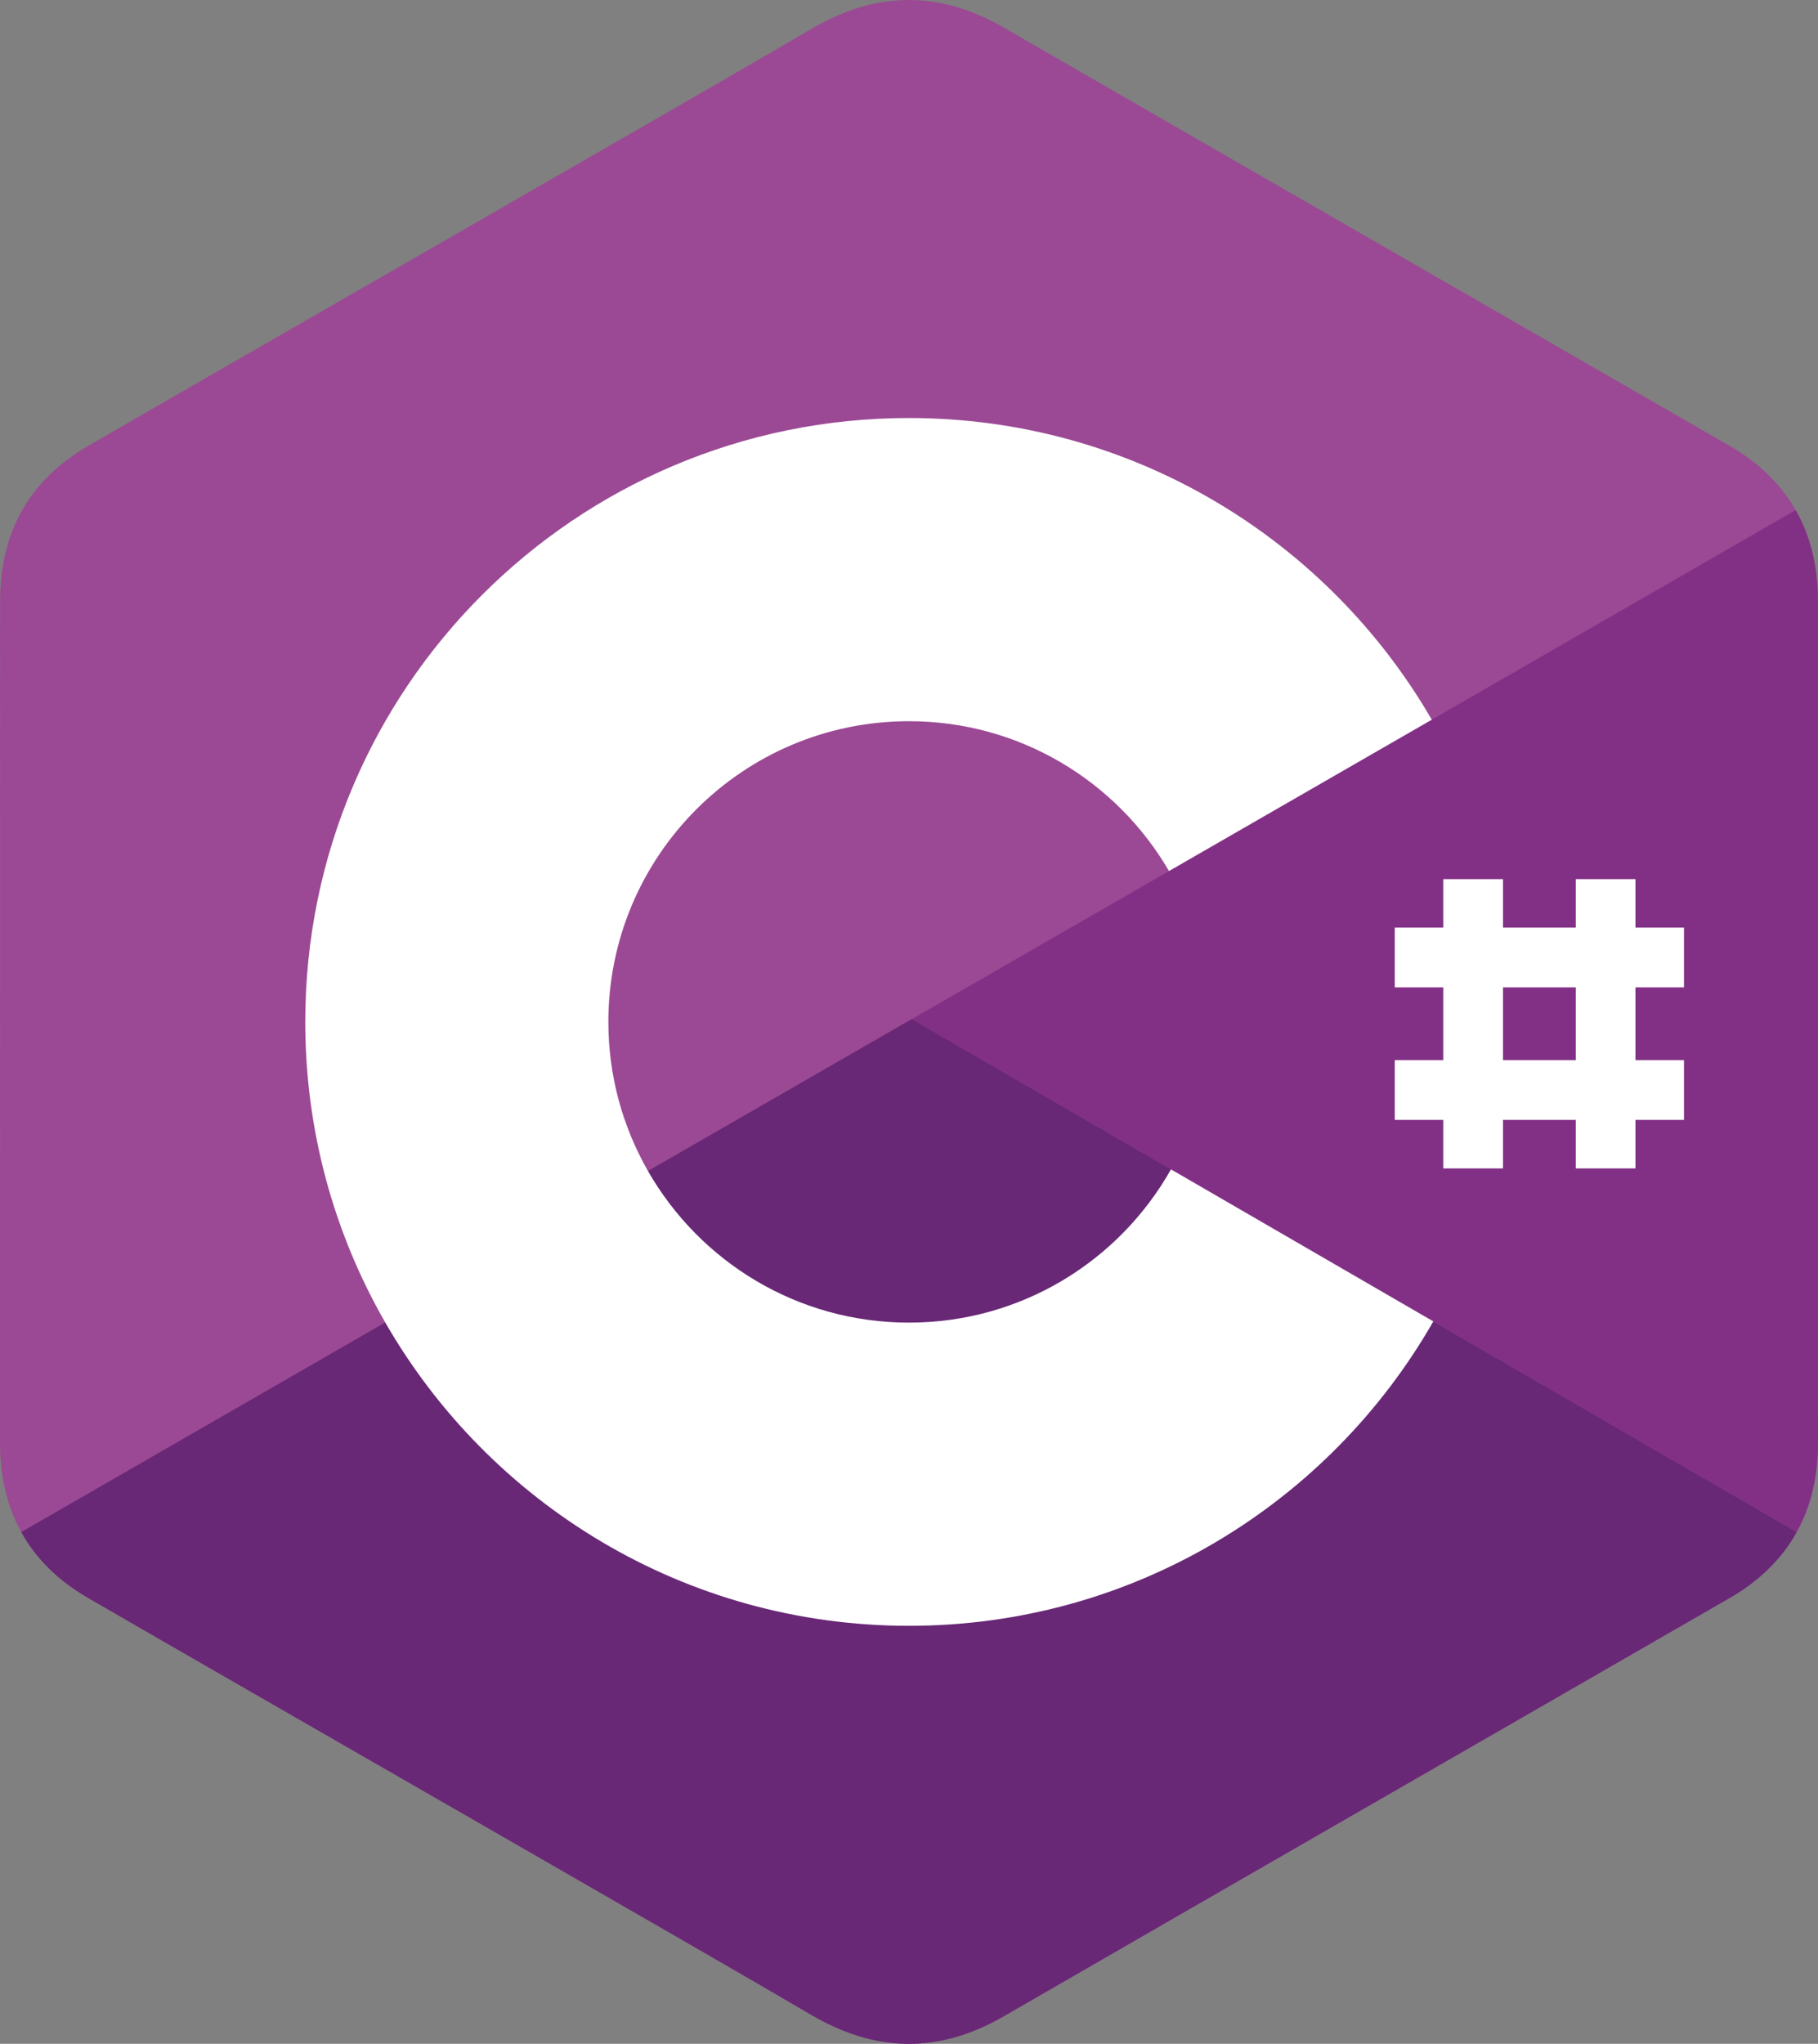 <?xml version="1.0" encoding="UTF-8"?>
<svg xmlns="http://www.w3.org/2000/svg" xmlns:xlink="http://www.w3.org/1999/xlink" width="324.76pt" height="365pt" viewBox="0 0 324.76 365" version="1.1">
<rect x="0" y="0" width="324.76" height="365" fill="#808080" stroke="none"/>
<defs>
<clipPath id="clip1">
  <path d="M 162 91 L 324.762 91 L 324.762 274 L 162 274 Z M 162 91 "/>
</clipPath>
</defs>
<g id="surface1">
<path style=" stroke:none;fill-rule:nonzero;fill:rgb(60.799%,28.6%,57.999%);fill-opacity:1;" d="M 324.742 107.309 C 324.738 101.172 323.426 95.75 320.77 91.094 C 318.164 86.52 314.258 82.684 309.023 79.648 C 265.785 54.719 222.512 29.867 179.289 4.914 C 167.641 -1.812 156.344 -1.57 144.777 5.254 C 127.566 15.402 41.41 64.766 15.738 79.637 C 5.164 85.758 0.02 95.121 0.016 107.301 C 0 157.434 0.016 207.566 0 257.699 C 0.004 263.703 1.258 269.02 3.797 273.605 C 6.406 278.32 10.363 282.262 15.723 285.363 C 41.398 300.234 127.566 349.594 144.77 359.742 C 156.344 366.57 167.641 366.812 179.297 360.086 C 222.516 335.129 265.797 310.277 309.035 285.348 C 314.395 282.246 318.352 278.305 320.961 273.594 C 323.496 269.008 324.754 263.691 324.758 257.688 C 324.758 257.688 324.758 157.445 324.742 107.309 "/>
<path style=" stroke:none;fill-rule:nonzero;fill:rgb(40.799%,15.7%,46.3%);fill-opacity:1;" d="M 162.875 182.012 L 3.797 273.605 C 6.406 278.32 10.363 282.262 15.723 285.363 C 41.398 300.234 127.566 349.594 144.77 359.742 C 156.344 366.57 167.641 366.812 179.297 360.086 C 222.516 335.129 265.797 310.277 309.035 285.348 C 314.395 282.246 318.352 278.305 320.961 273.594 L 162.875 182.012 "/>
<path style=" stroke:none;fill-rule:nonzero;fill:rgb(40.799%,15.7%,46.3%);fill-opacity:1;" d="M 115.758 209.141 C 125.016 225.301 142.418 236.203 162.379 236.203 C 182.465 236.203 199.965 225.164 209.176 208.832 L 162.875 182.012 L 115.758 209.141 "/>
<g clip-path="url(#clip1)" clip-rule="nonzero">
<path style=" stroke:none;fill-rule:nonzero;fill:rgb(50.999%,18.799%,52.199%);fill-opacity:1;" d="M 324.742 107.309 C 324.738 101.172 323.426 95.75 320.77 91.094 L 162.875 182.012 L 320.961 273.594 C 323.496 269.008 324.754 263.691 324.758 257.688 C 324.758 257.688 324.758 157.445 324.742 107.309 "/>
</g>
<path style=" stroke:none;fill-rule:nonzero;fill:rgb(100%,100%,100%);fill-opacity:1;" d="M 209.176 208.832 C 199.965 225.164 182.465 236.203 162.379 236.203 C 142.418 236.203 125.016 225.301 115.758 209.141 C 111.262 201.289 108.676 192.199 108.676 182.5 C 108.676 152.84 132.719 128.797 162.379 128.797 C 182.211 128.797 199.523 139.562 208.824 155.555 L 255.766 128.527 C 237.105 96.32 202.273 74.652 162.379 74.652 C 102.816 74.652 54.531 122.938 54.531 182.5 C 54.531 202.039 59.73 220.363 68.816 236.168 C 87.426 268.543 122.355 290.348 162.379 290.348 C 202.473 290.348 237.461 268.457 256.043 235.984 L 209.176 208.832 "/>
<path style=" stroke:none;fill-rule:nonzero;fill:rgb(100%,100%,100%);fill-opacity:1;" d="M 268.488 208.664 L 257.82 208.664 L 257.82 157 L 268.488 157 L 268.488 208.664 "/>
<path style=" stroke:none;fill-rule:nonzero;fill:rgb(100%,100%,100%);fill-opacity:1;" d="M 292.152 208.664 L 281.488 208.664 L 281.488 157 L 292.152 157 L 292.152 208.664 "/>
<path style=" stroke:none;fill-rule:nonzero;fill:rgb(100%,100%,100%);fill-opacity:1;" d="M 249.152 176.332 L 249.152 165.664 L 300.82 165.664 L 300.82 176.332 L 249.152 176.332 "/>
<path style=" stroke:none;fill-rule:nonzero;fill:rgb(100%,100%,100%);fill-opacity:1;" d="M 249.152 200 L 249.152 189.332 L 300.82 189.332 L 300.82 200 L 249.152 200 "/>
</g>
</svg>
